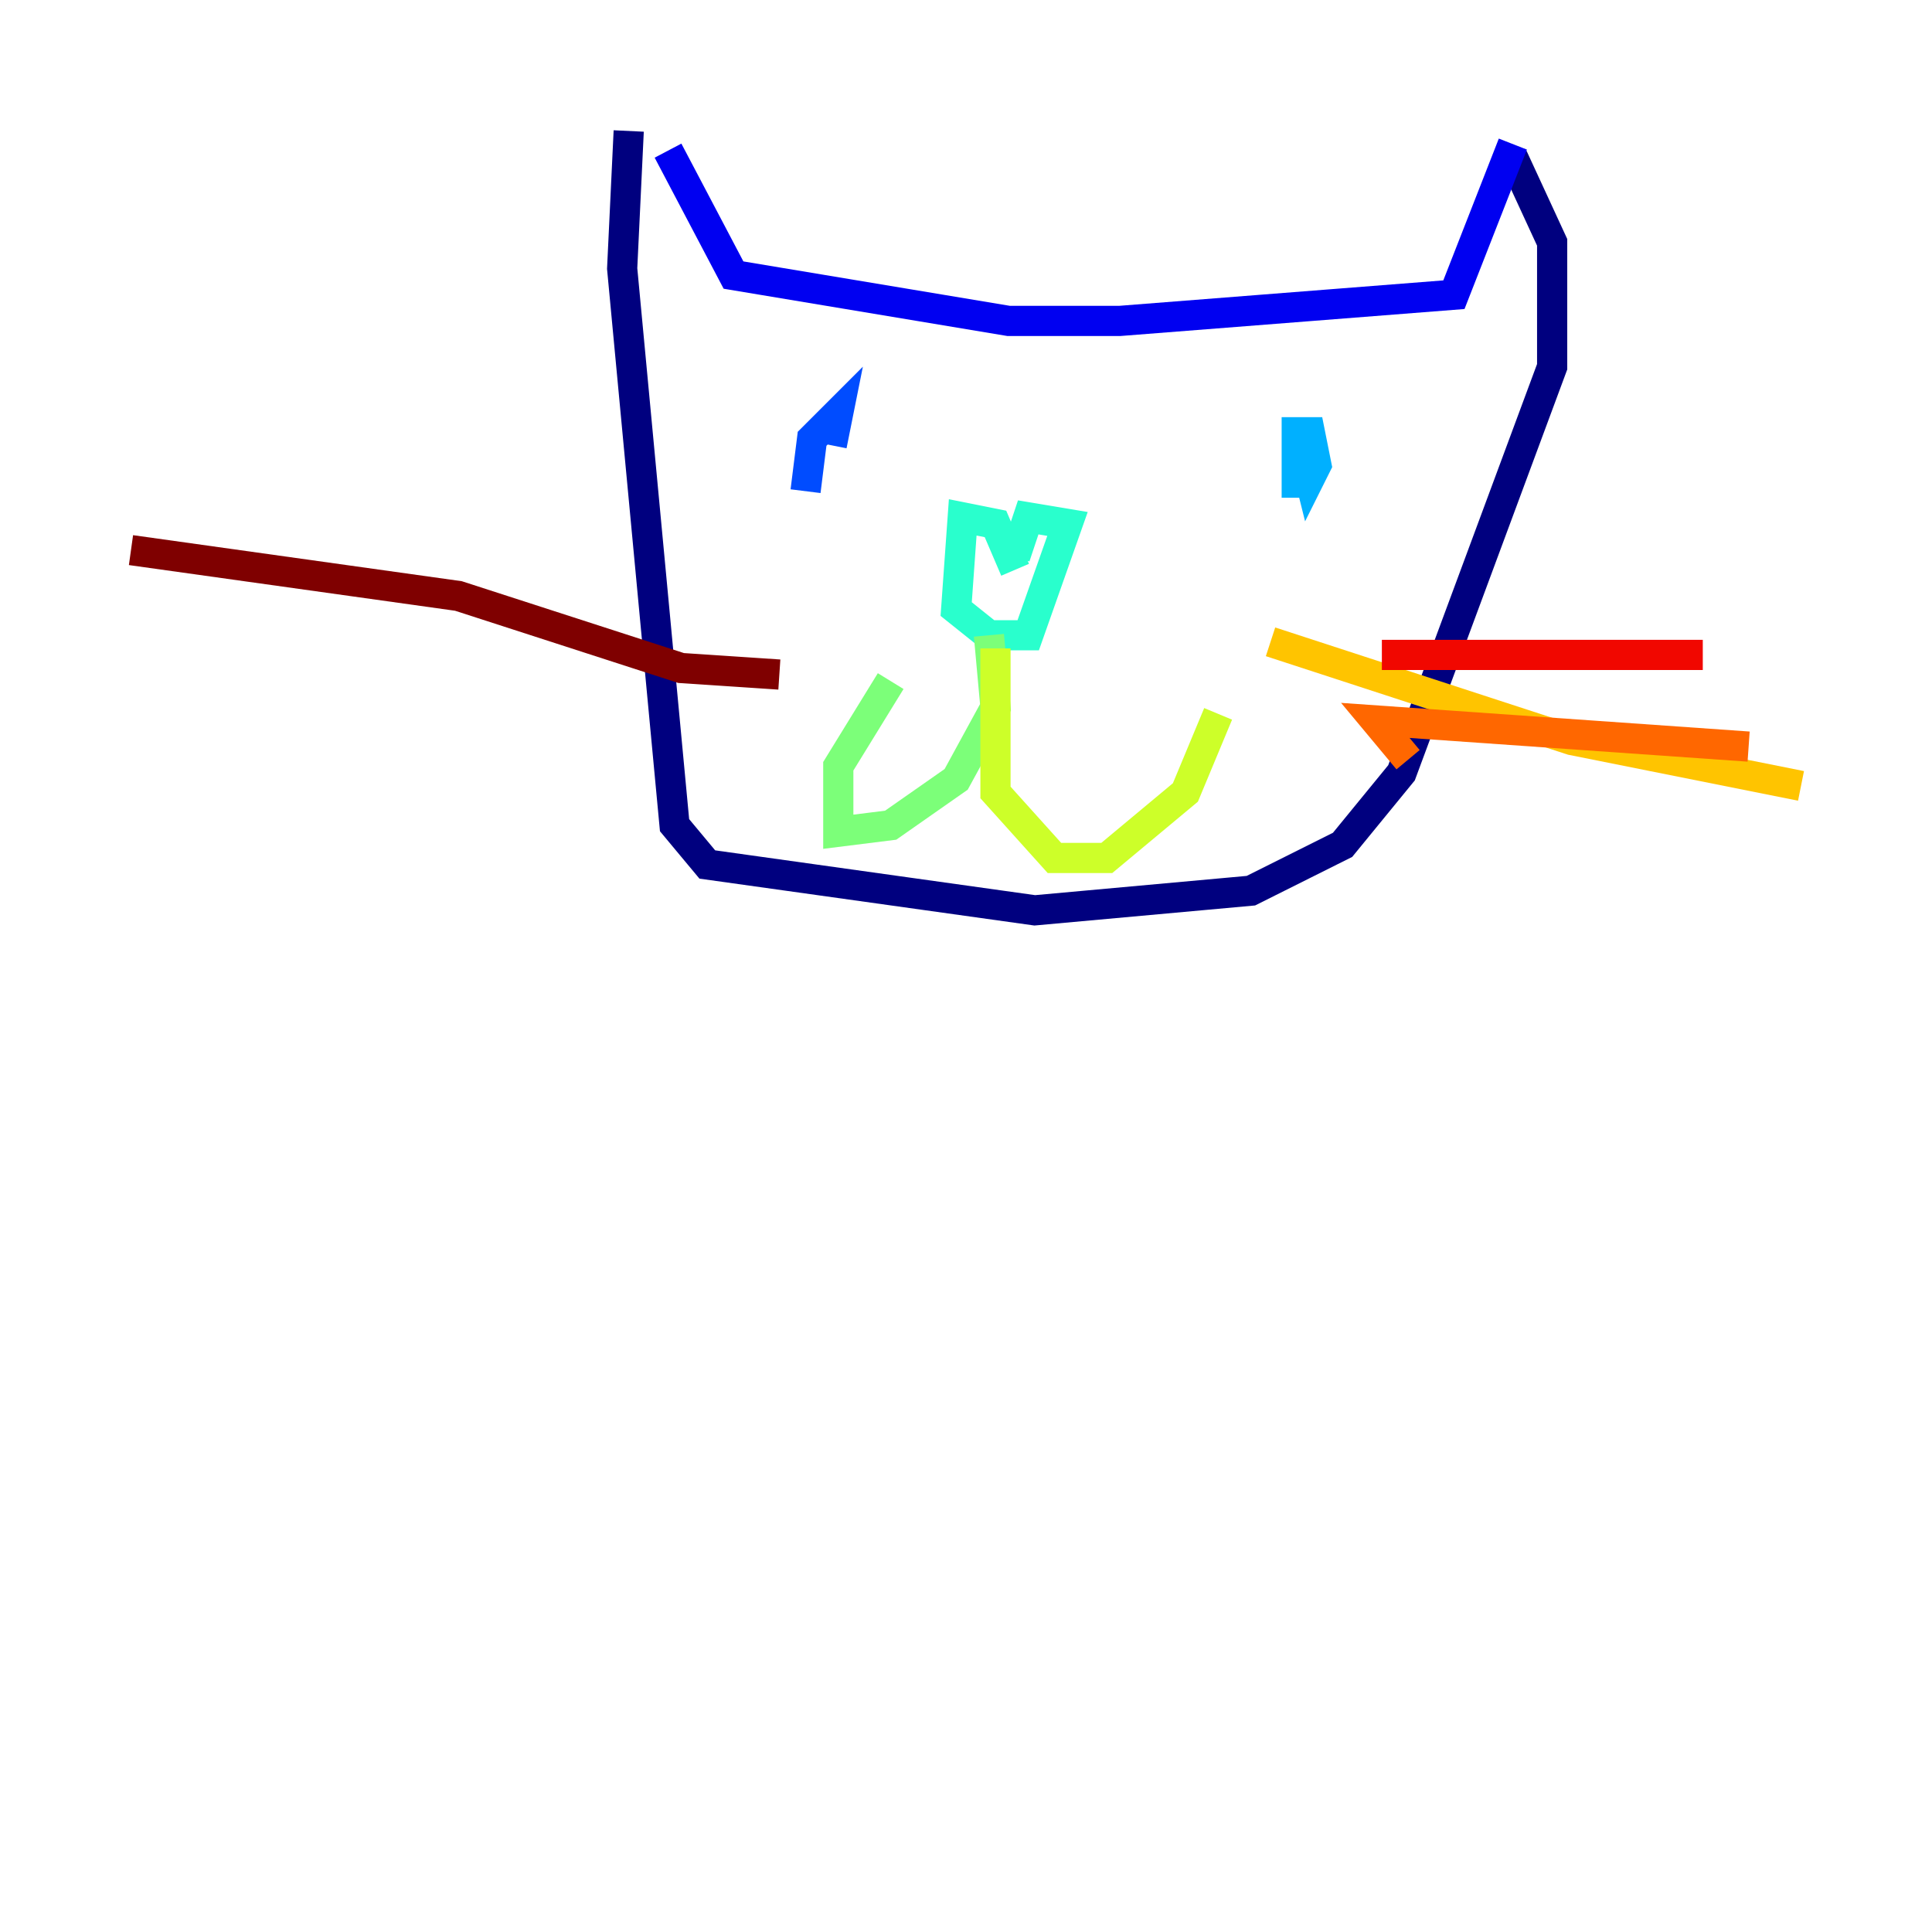 <?xml version="1.0" encoding="utf-8" ?>
<svg baseProfile="tiny" height="128" version="1.2" viewBox="0,0,128,128" width="128" xmlns="http://www.w3.org/2000/svg" xmlns:ev="http://www.w3.org/2001/xml-events" xmlns:xlink="http://www.w3.org/1999/xlink"><defs /><polyline fill="none" points="41.654,8.678 41.22,17.79 44.691,54.671 46.861,57.275 68.556,60.312 82.875,59.01 88.949,55.973 92.854,51.2 102.834,24.298 102.834,16.054 100.231,10.414" stroke="#00007f" stroke-width="2" /><polyline fill="none" points="100.231,9.546 96.325,19.525 74.197,21.261 66.82,21.261 48.597,18.224 44.258,9.98" stroke="#0000f1" stroke-width="2" /><polyline fill="none" points="53.37,32.542 53.803,29.071 55.539,27.336 55.105,29.505" stroke="#004cff" stroke-width="2" /><polyline fill="none" points="85.912,32.976 85.912,28.637 86.78,28.637 87.214,30.807 86.78,31.675 86.346,29.939" stroke="#00b0ff" stroke-width="2" /><polyline fill="none" points="67.254,37.749 65.953,34.712 63.783,34.278 63.349,40.352 65.519,42.088 68.122,42.088 70.725,34.712 68.122,34.278 67.254,36.881" stroke="#29ffcd" stroke-width="2" /><polyline fill="none" points="65.519,42.088 65.953,46.861 63.349,51.634 59.01,54.671 55.539,55.105 55.539,50.766 59.01,45.125" stroke="#7cff79" stroke-width="2" /><polyline fill="none" points="65.953,42.956 65.953,52.502 69.858,56.841 73.329,56.841 78.536,52.502 80.705,47.295" stroke="#cdff29" stroke-width="2" /><polyline fill="none" points="84.176,42.522 104.136,49.031 119.322,52.068" stroke="#ffc400" stroke-width="2" /><polyline fill="none" points="93.288,50.332 91.119,47.729 115.851,49.464" stroke="#ff6700" stroke-width="2" /><polyline fill="none" points="91.552,43.39 112.814,43.39" stroke="#f10700" stroke-width="2" /><polyline fill="none" points="51.634,44.691 45.125,44.258 30.373,39.485 8.678,36.447" stroke="#7f0000" stroke-width="2" /></svg>